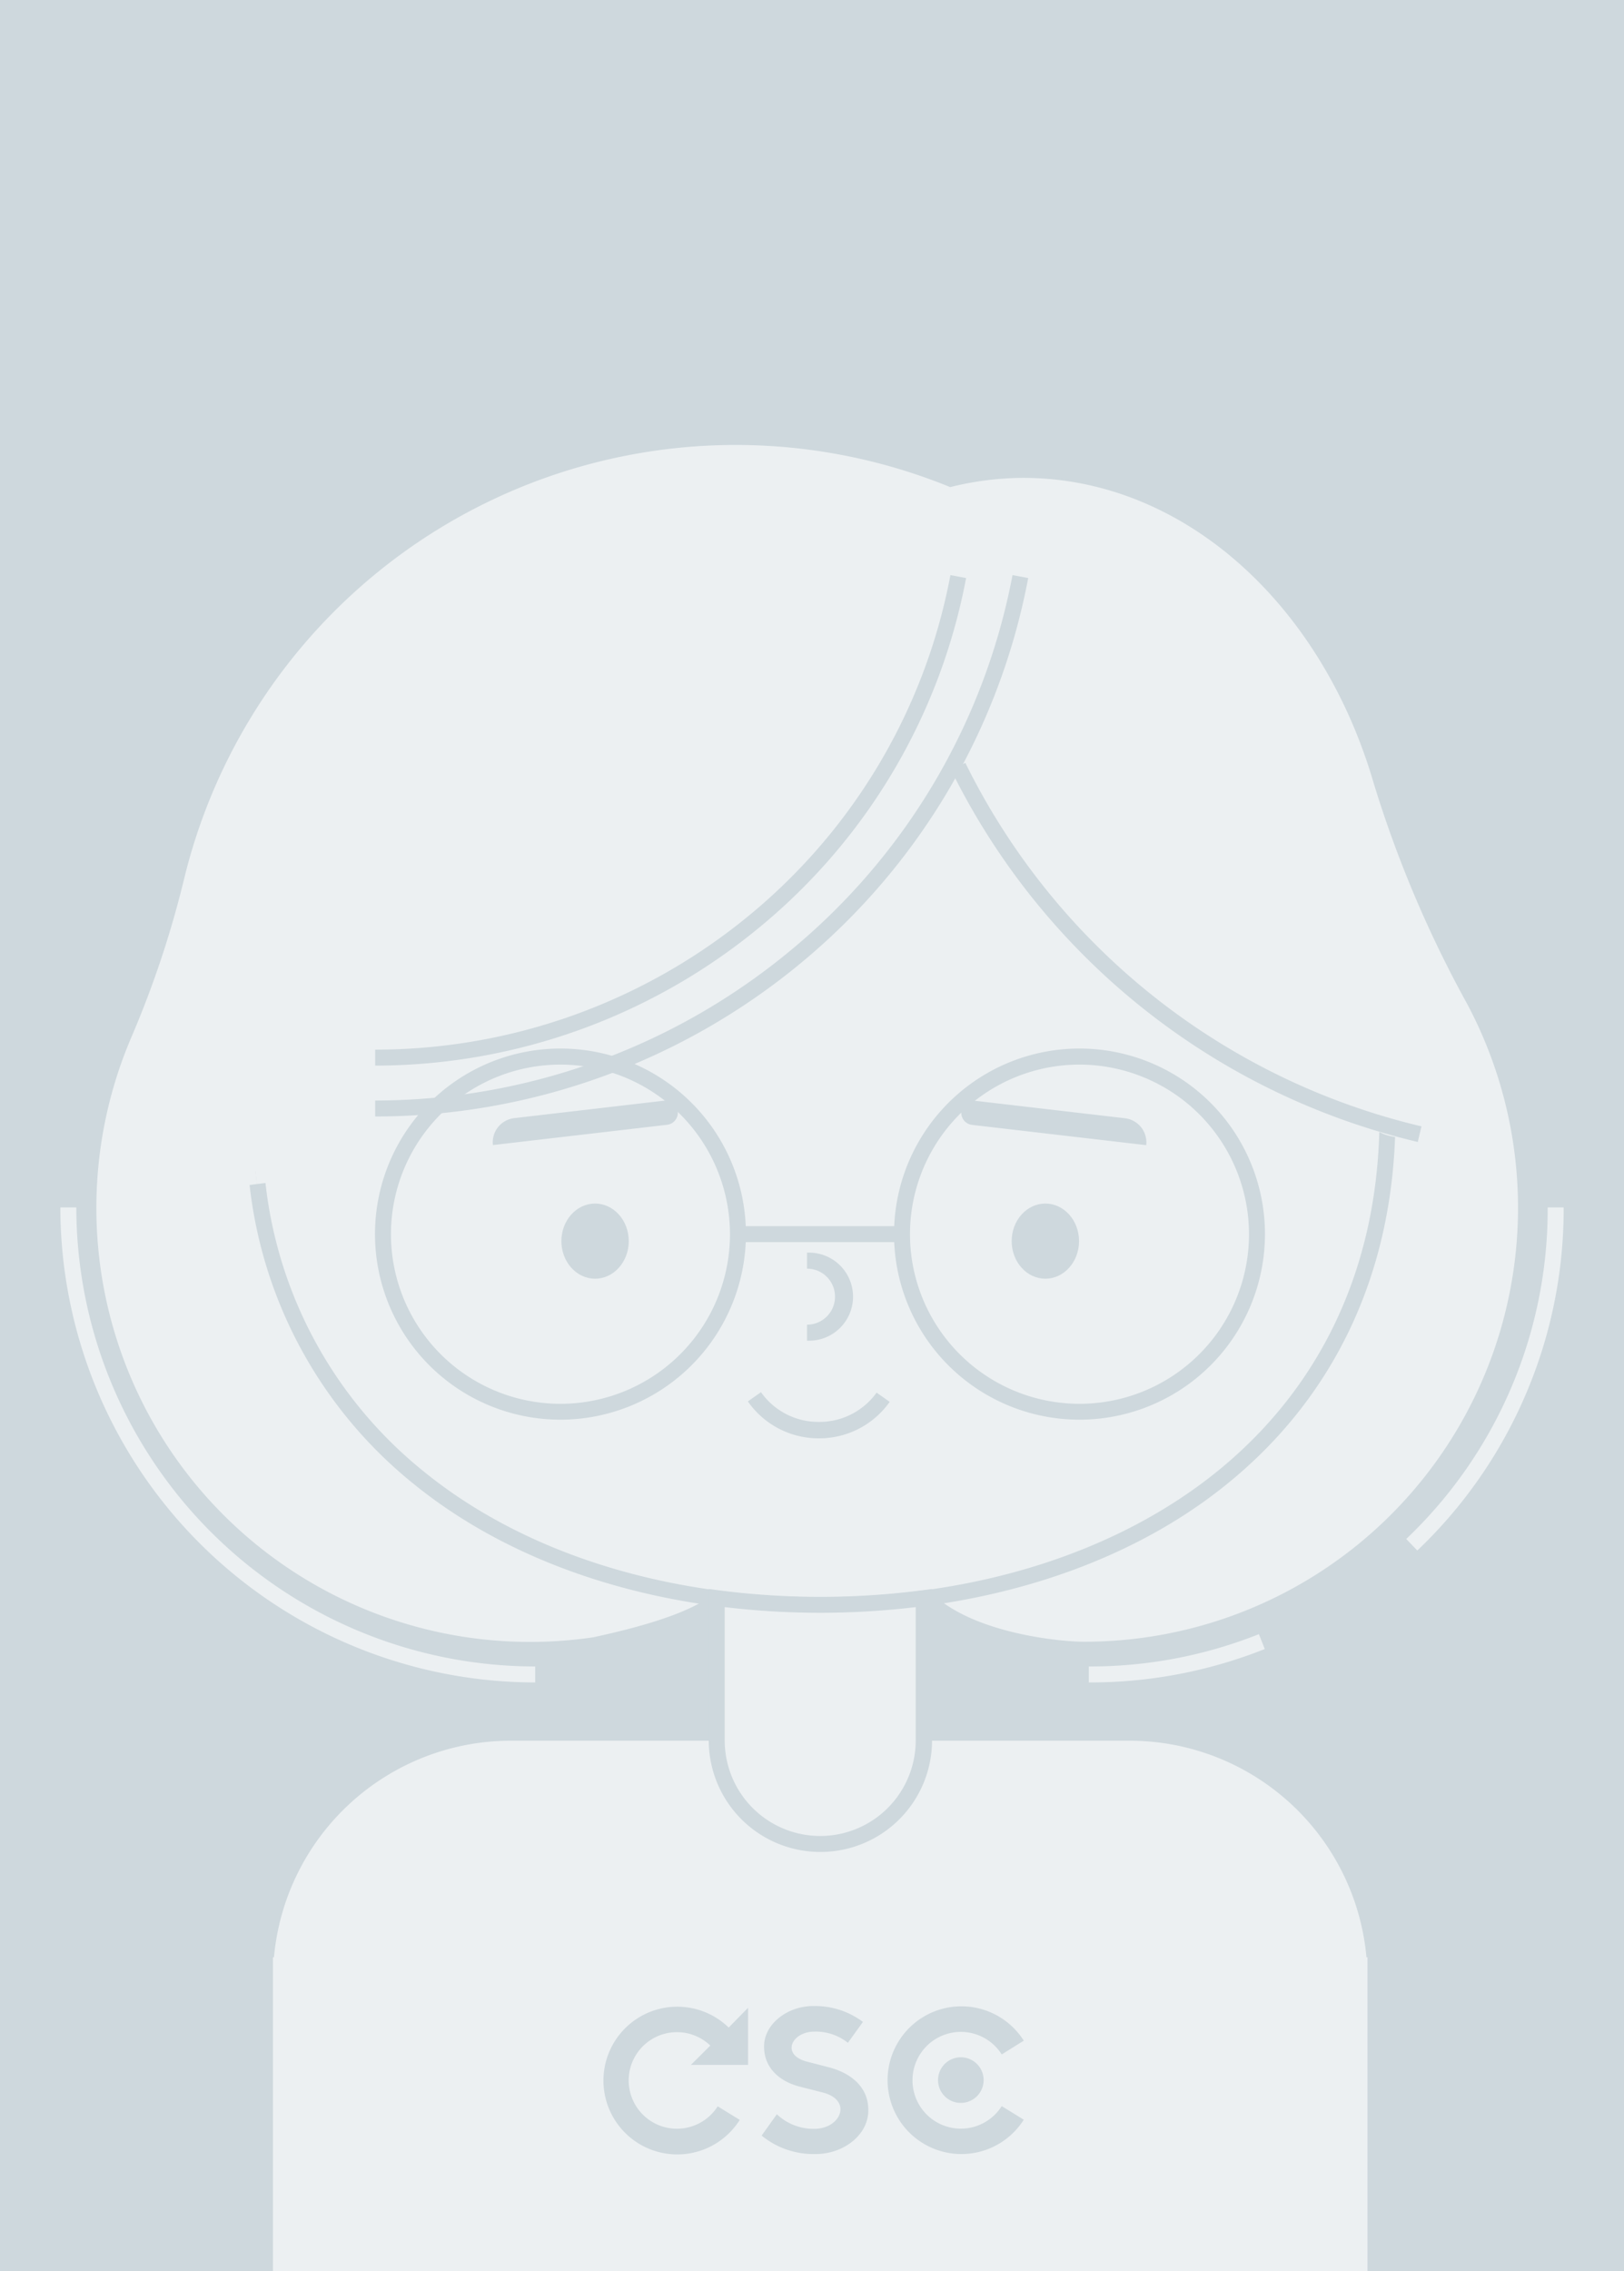 <svg id="Layer_1" data-name="Layer 1" xmlns="http://www.w3.org/2000/svg" viewBox="0 0 176 246"><defs><style>.cls-1,.cls-3{fill:#ced8dd;}.cls-2{fill:#ecf0f2;}.cls-3{fill-rule:evenodd;}</style></defs><rect class="cls-1" width="176" height="246"/><path class="cls-2" d="M159,108.73a125.64,125.64,0,0,1-10.13-23.91c-5.62-19.28-20.52-33.06-38-33.06a32.9,32.9,0,0,0-7.89,1A61.51,61.51,0,0,0,20,95a108.27,108.27,0,0,1-5.71,17.22,47,47,0,0,0,50,65.12C70.5,176,74.54,174.6,76.88,173c-26.31-3.71-46.58-19.82-49.19-46.19a78.38,78.38,0,0,0,12.43,1,79.8,79.8,0,0,0,65.75-34.58,79.14,79.14,0,0,0,44.34,32.24c-2,27-22.3,43.56-48.81,47.47,4.49,3.94,13.31,4.88,16.07,4.88A47,47,0,0,0,159,108.73Z"/><path class="cls-2" d="M148.2,246V212h-.11a25.78,25.78,0,0,0-25.67-23.46H100.1a11.21,11.21,0,0,1-11.21,11.18h0a11.21,11.21,0,0,1-11.21-11.18H55.36A25.79,25.79,0,0,0,29.69,212h-.11v34Z"/><path class="cls-2" d="M150.39,120.93c0,34-27.53,52.9-61.5,52.9s-61.5-18.94-61.5-52.9a61.5,61.5,0,1,1,123,0Z"/><path class="cls-1" d="M149.48,122.61c-.42,15.11-6.49,27.83-17.65,36.83C121,168.16,105.78,173,88.89,173S56.76,168.16,46,159.44a46.66,46.66,0,0,1-17.23-31.31l-1.72.22a48.39,48.39,0,0,0,17.86,32.44c11.12,9,26.75,13.9,44,13.9s32.92-4.94,44-13.9c11.45-9.24,17.73-22.23,18.28-37.65A4.82,4.82,0,0,1,149.48,122.61Z"/><path class="cls-2" d="M88.89,173.83a85.57,85.57,0,0,1-11.21-.74v15.42a11.21,11.21,0,0,0,11.21,11.22h0a11.22,11.22,0,0,0,11.22-11.22V173.09A85.84,85.84,0,0,1,88.89,173.83Z"/><path class="cls-1" d="M88.89,200.59a12.09,12.09,0,0,1-12.08-12.08v-16.4l1,.13a85.92,85.92,0,0,0,22.2,0l1-.13v16.4A12.09,12.09,0,0,1,88.89,200.59ZM78.54,174.07v14.44a10.35,10.35,0,1,0,20.7,0V174.07A87.4,87.4,0,0,1,78.54,174.07Z"/><ellipse class="cls-1" cx="113.29" cy="134.43" rx="3.65" ry="4.07"/><ellipse class="cls-1" cx="64.49" cy="134.43" rx="3.65" ry="4.07"/><path class="cls-1" d="M54.5,120.23h19a0,0,0,0,1,0,0v0a2.63,2.63,0,0,1-2.63,2.63H54.5a1.32,1.32,0,0,1-1.32-1.32v0A1.32,1.32,0,0,1,54.5,120.23Z" transform="translate(140.33 234.95) rotate(173.36)"/><path class="cls-1" d="M105.42,120.23h16.4a2.63,2.63,0,0,1,2.63,2.63v0a0,0,0,0,1,0,0h-19a1.32,1.32,0,0,1-1.32-1.32v0a1.32,1.32,0,0,1,1.32-1.32Z" transform="translate(14.81 -12.39) rotate(6.64)"/><path class="cls-1" d="M60.75,153.77a20.1,20.1,0,1,1,20.09-20.09A20.12,20.12,0,0,1,60.75,153.77Zm0-38.46a18.37,18.37,0,1,0,18.36,18.37A18.39,18.39,0,0,0,60.75,115.31Z"/><path class="cls-1" d="M117,153.77a20.1,20.1,0,1,1,20.09-20.09A20.11,20.11,0,0,1,117,153.77Zm0-38.46a18.37,18.37,0,1,0,18.36,18.37A18.39,18.39,0,0,0,117,115.31Z"/><rect class="cls-1" x="79.98" y="132.81" width="17.48" height="1.73"/><path class="cls-1" d="M87.46,145.21v-1.73a3,3,0,1,0,0-6.07v-1.73a4.77,4.77,0,1,1,0,9.53Z"/><path class="cls-1" d="M88.73,155.79h0a9.33,9.33,0,0,1-7.68-4l1.42-1a7.61,7.61,0,0,0,6.26,3.22h0A7.62,7.62,0,0,0,95,150.84l1.42,1A9.35,9.35,0,0,1,88.73,155.79Z"/><path class="cls-1" d="M40.66,120.93V119.2a70.61,70.61,0,0,0,45.07-16.3,69.44,69.44,0,0,0,24-40.61l1.7.32a71.21,71.21,0,0,1-24.54,41.62A72.36,72.36,0,0,1,40.66,120.93Z"/><path class="cls-1" d="M40.66,115.42v-1.73A63.74,63.74,0,0,0,81.37,99,62.72,62.72,0,0,0,103,62.29l1.7.32A64.44,64.44,0,0,1,82.48,100.3,65.55,65.55,0,0,1,40.66,115.42Z"/><path class="cls-1" d="M153.65,123.69a75.85,75.85,0,0,1-50.58-40.3l1.55-.76A74.13,74.13,0,0,0,154.05,122Z"/><path class="cls-2" d="M58,182.23A51.51,51.51,0,0,1,6.54,130.78H8.27A49.77,49.77,0,0,0,58,180.5Z"/><path class="cls-2" d="M153.6,167.94l-1.2-1.25a49.28,49.28,0,0,0,15.33-35.91h1.73A51,51,0,0,1,153.6,167.94Z"/><path class="cls-2" d="M118,182.23V180.5A49.45,49.45,0,0,0,136.43,177l.64,1.61A51.15,51.15,0,0,1,118,182.23Z"/><g id="CSC-min"><path class="cls-3" d="M81.07,217.47v6.18l-6.19,0,2.1-2.09a5.23,5.23,0,1,0,.8,6.58l2.39,1.47a8,8,0,1,1-1.2-10Zm7.18,13.11A5.77,5.77,0,0,1,84.19,229l-1.65,2.31a8.84,8.84,0,0,0,5.71,2c3.19.06,5.91-2.13,5.85-4.79,0-2.5-1.92-4-4.29-4.61l-2.47-.64c-2.72-.78-1.5-3.22.91-3.22a5.59,5.59,0,0,1,3.64,1.21L93.52,219a8.62,8.62,0,0,0-5.27-1.72c-2.91-.06-5.51,2-5.44,4.44,0,2.15,1.54,3.67,3.79,4.27l2.63.67C92.41,227.52,91.11,230.58,88.25,230.58Zm20.31-8.06a5.24,5.24,0,1,0,0,5.6l2.39,1.47a8,8,0,1,1,0-8.56Zm-6.9,2.8a2.47,2.47,0,1,1,2.47,2.45A2.46,2.46,0,0,1,101.66,225.32Z"/></g></svg>